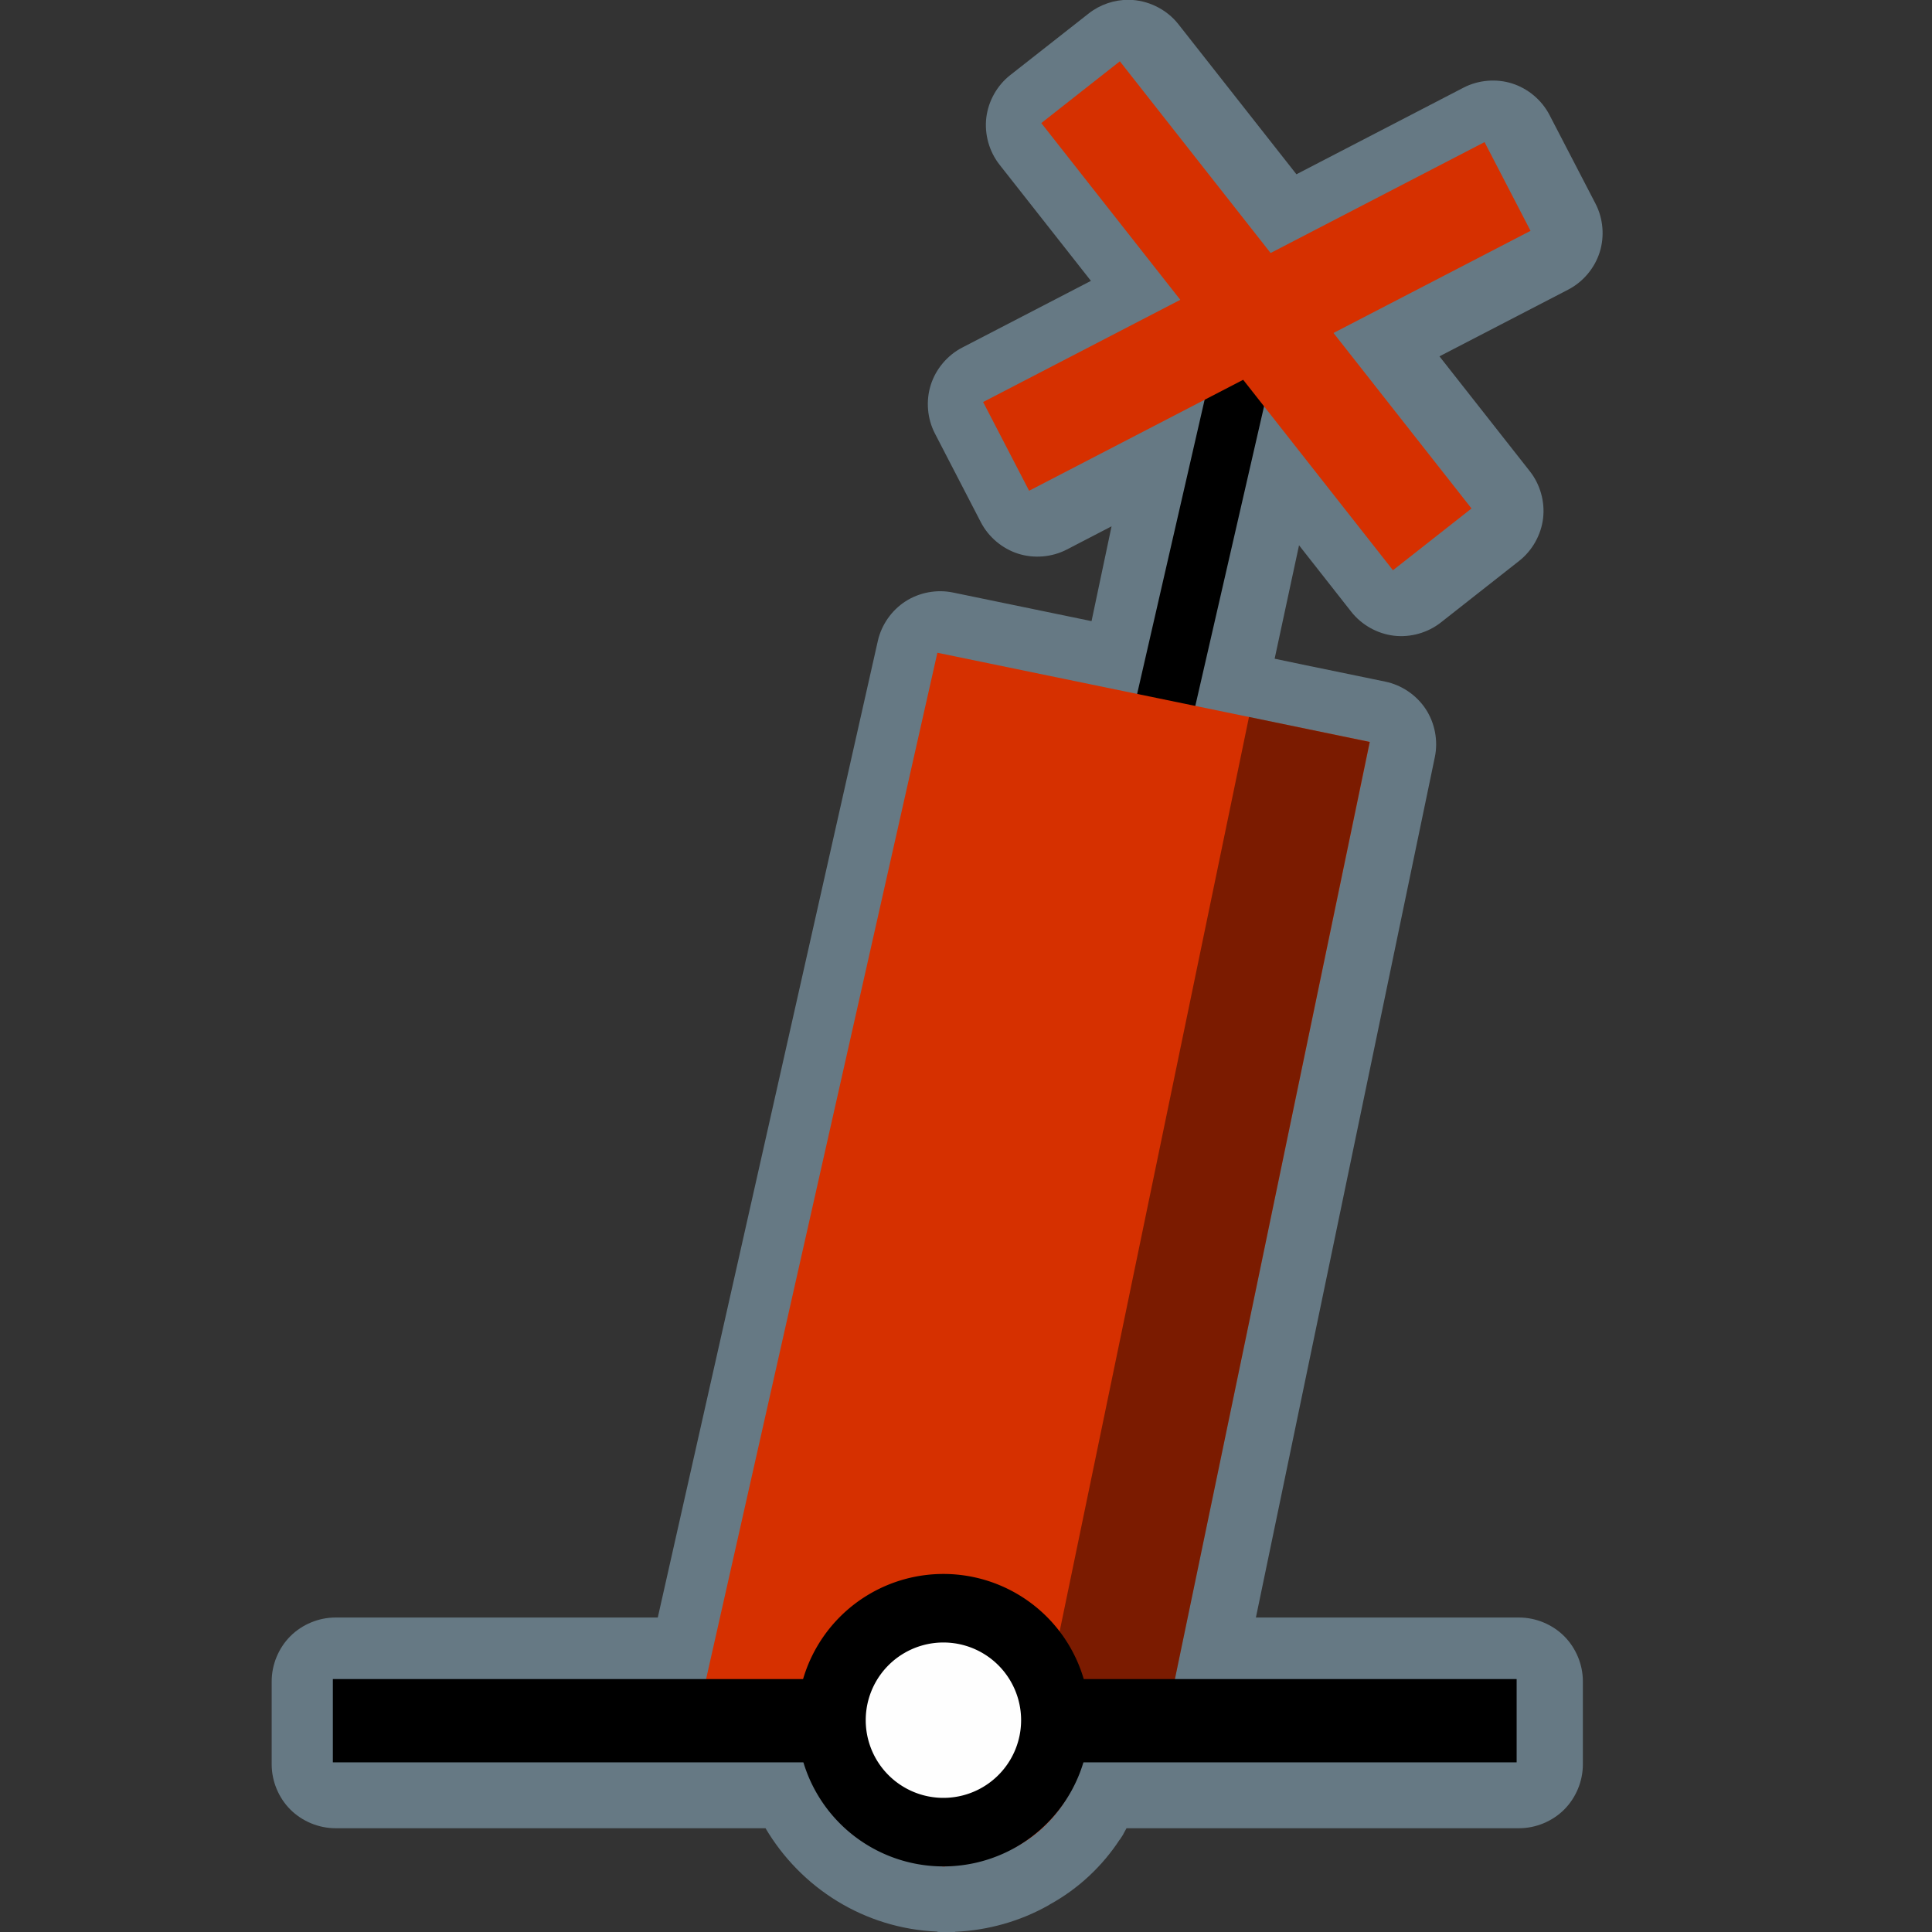 <?xml version="1.0" encoding="UTF-8" standalone="no"?>
<svg
   xmlns:dc="http://purl.org/dc/elements/1.1/"
   xmlns:cc="http://creativecommons.org/ns#"
   xmlns:rdf="http://www.w3.org/1999/02/22-rdf-syntax-ns#"
   xmlns:svg="http://www.w3.org/2000/svg"
   xmlns="http://www.w3.org/2000/svg"
   xmlns:sodipodi="http://sodipodi.sourceforge.net/DTD/sodipodi-0.dtd"
   xmlns:inkscape="http://www.inkscape.org/namespaces/inkscape"
   width="580"
   height="580"
   id="svg2"
   version="1.1"
   inkscape:version="0.48.4 r9939"
   sodipodi:docname="buoy_lateral_red_spar_tmxshape.svg">
  <rect width="100%" height="100%" fill="#333333" stroke="none"/>
  <defs
     id="defs13">
    <inkscape:path-effect
       effect="gears"
       id="path-effect3774"
       is_visible="true"
       teeth="6"
       phi="-1.2" />
    <inkscape:path-effect
       effect="bend_path"
       id="path-effect3772"
       is_visible="false"
       bendpath="m 95.79,316.512 c 144.429,-206.425 223.313,-11.743 339.548,0"
       prop_scale="1.19"
       scale_y_rel="false"
       vertical="false"
       bendpath-nodetypes="cc" />
  </defs>
  <sodipodi:namedview
     pagecolor="#ffffff"
     bordercolor="#666666"
     borderopacity="1"
     objecttolerance="10"
     gridtolerance="10"
     guidetolerance="10"
     inkscape:pageopacity="0"
     inkscape:pageshadow="2"
     inkscape:window-width="1280"
     inkscape:window-height="995"
     id="namedview11"
     showgrid="false"
     inkscape:zoom="0.40689655"
     inkscape:cx="466.44106"
     inkscape:cy="329.24197"
     inkscape:window-x="0"
     inkscape:window-y="0"
     inkscape:window-maximized="1"
     inkscape:current-layer="svg2" />
  <path
     style="font-size:medium;font-style:normal;font-variant:normal;font-weight:normal;font-stretch:normal;text-indent:0;text-align:start;text-decoration:none;line-height:normal;letter-spacing:normal;word-spacing:normal;text-transform:none;direction:ltr;block-progression:tb;writing-mode:lr-tb;text-anchor:start;baseline-shift:baseline;opacity:0.426;color:#000000;fill:#acd8f3;fill-opacity:1;fill-rule:nonzero;stroke:#a35151;stroke-width:0;stroke-linecap:round;stroke-linejoin:miter;stroke-miterlimit:4;stroke-opacity:1;stroke-dashoffset:0;marker:none;visibility:visible;display:inline;overflow:visible;enable-background:accumulate;font-family:Sans;-inkscape-font-specification:Sans"
     d="M 338.79,-0.056 C 334.518,-0.082 330.25,1.375 326.884,4.007 L 303.29,22.538 c -3.949,3.097 -6.596,7.803 -7.192,12.785 -0.596,4.983 0.866,10.18 3.973,14.121 l 27.438,34.875 -38.656,20.031 c -4.445,2.305 -7.914,6.424 -9.429,11.196 -1.515,4.772 -1.059,10.138 1.242,14.585 l 13.781,26.625 c 2.3,4.458 6.422,7.94 11.202,9.462 4.78,1.522 10.157,1.064 14.611,-1.244 l 13.438,-6.969 -6.009,28.462 -41.625,-8.594 c -4.849,-0.999 -10.075,-0.022 -14.235,2.661 -4.16,2.683 -7.206,7.041 -8.296,11.871 l -66.062,293.188 -96.781,0 c -5.006,0.003 -9.98,2.065 -13.52,5.605 -3.54,3.54 -5.602,8.514 -5.605,13.52 l 0,25 c 0.003,5.006 2.065,9.98 5.605,13.52 3.54,3.54 8.514,5.602 13.52,5.605 l 129.125,0 c 10.575,17.911 29.616,30.108 51.531,31.031 l 0,0.062 c 0.256,0.029 0.488,0.072 0.688,0.094 1.121,0.11 2.252,0.12 3.375,0.031 0.063,-10e-4 0.124,0.002 0.188,0 -0.103,0.008 0.248,0.014 1.094,-0.062 l 0,-0.062 c 10.047,-0.438 19.571,-3.203 27.875,-7.844 0.054,-0.029 0.102,-0.065 0.156,-0.094 0.101,-0.057 0.212,-0.099 0.312,-0.156 L 315,571.812 c 8.767,-4.774 15.982,-11.646 21.156,-19.562 l 0.031,0.031 c 0.075,-0.111 0.165,-0.28 0.25,-0.406 0.12,-0.179 0.238,-0.352 0.375,-0.562 0.064,-0.104 0.126,-0.208 0.188,-0.312 0.02,-0.032 0.042,-0.062 0.062,-0.094 0.681,-1.106 0.748,-1.2 0.188,-0.281 l -0.031,-0.031 c 0.357,-0.564 0.63,-1.175 0.969,-1.75 l 117.875,0 c 5.006,-0.003 9.98,-2.065 13.52,-5.605 3.54,-3.54 5.602,-8.514 5.605,-13.52 l 0,-25 c -0.003,-5.006 -2.065,-9.98 -5.605,-13.52 -3.54,-3.54 -8.514,-5.602 -13.52,-5.605 l -79.031,0 L 407.719,338 430.75,227.281 c 1.025,-4.918 0.014,-10.228 -2.747,-14.424 -2.761,-4.196 -7.237,-7.227 -12.159,-8.232 l -22.25,-4.594 -0.062,0 -10.875,-2.281 7.322,-34.056 15.688,19.969 c 3.096,3.94 7.796,6.58 12.771,7.176 4.975,0.596 10.165,-0.86 14.104,-3.957 l 23.562,-18.531 c 3.926,-3.1 6.554,-7.795 7.144,-12.763 0.59,-4.968 -0.866,-10.147 -3.956,-14.081 L 432.134,106.976 470.79,86.944 c 4.453,-2.305 7.928,-6.43 9.444,-11.209 1.516,-4.779 1.054,-10.153 -1.256,-14.603 l -13.812,-26.625 c -2.305,-4.453 -6.43,-7.928 -11.209,-9.444 -4.779,-1.516 -10.153,-1.054 -14.603,1.256 l -50.156,26 L 353.728,7.226 c -3.55,-4.498 -9.208,-7.256 -14.938,-7.281 z"
     id="path4604"
     inkscape:connector-curvature="0"
     sodipodi:nodetypes="cccscccsccsccccscccsccscccccccccccccccscccccccsccsccccsccccccsccscccsccscccc" />
  <path
     style="font-size:medium;font-style:normal;font-variant:normal;font-weight:normal;font-stretch:normal;text-indent:0;text-align:start;text-decoration:none;line-height:normal;letter-spacing:normal;word-spacing:normal;text-transform:none;direction:ltr;block-progression:tb;writing-mode:lr-tb;text-anchor:start;baseline-shift:baseline;color:#000000;fill:#000000;fill-opacity:1;stroke:#a35151;stroke-width:0;stroke-linecap:round;stroke-linejoin:miter;stroke-miterlimit:4;stroke-opacity:1;stroke-dasharray:none;marker:none;visibility:visible;display:inline;overflow:visible;enable-background:accumulate;font-family:Sans;-inkscape-font-specification:Sans"
     d="m 369.721,84.753 -99.474,433.656 17.322,4.121 99.504,-433.656 z"
     id="path3761"
     inkscape:connector-curvature="0"
     sodipodi:nodetypes="ccccc" />
  <path
     style="opacity:1;color:#000000;fill:#d63000;fill-opacity:1;fill-rule:nonzero;stroke:none;marker:none;visibility:visible;display:inline;overflow:visible;enable-background:accumulate"
     d="m 411.235,222.722 -129.828,-26.762 -71.292,316.359 30.791,7.741 c 3.238,20.95 11.767,36.962 42.405,40.293 27.041,-2.112 40.392,-17.8 44.136,-41.574 l 24.95,-13.237 z"
     id="path3822"
     inkscape:connector-curvature="0"
     sodipodi:nodetypes="cccccccc" />
  <path
     style="fill:none;stroke:#000000;stroke-width:25;stroke-linecap:butt;stroke-linejoin:miter;stroke-opacity:1;stroke-miterlimit:4;stroke-dasharray:none"
     d="m 99.924,516.57 355.381,0"
     id="path3759"
     inkscape:connector-curvature="0" />
  <path
     sodipodi:type="arc"
     style="color:#000000;fill:#fefefe;fill-opacity:1;stroke:#000000;stroke-width:25;stroke-linecap:round;stroke-linejoin:round;stroke-miterlimit:10;stroke-opacity:1;stroke-dasharray:none;stroke-dashoffset:0;marker:none;visibility:visible;display:inline;overflow:visible;enable-background:accumulate"
     id="path3759-1"
     sodipodi:cx="210.27438"
     sodipodi:cy="76.036606"
     sodipodi:rx="40.838413"
     sodipodi:ry="40.838413"
     d="m 251.113,76.037 a 40.838,40.838 0 1 1 -81.677,0 40.838,40.838 0 1 1 81.677,0 z"
     transform="matrix(0.823,0,0,0.823,110.165,453.832)" />
  <path
     style="opacity:0.426;color:#000000;fill:#000000;fill-opacity:1;fill-rule:nonzero;stroke:#a35151;stroke-width:0;stroke-linecap:round;stroke-linejoin:miter;stroke-miterlimit:4;stroke-opacity:1;stroke-dashoffset:0;marker:none;visibility:visible;display:inline;overflow:visible;enable-background:accumulate"
     d="m 374.958,215.233 36.23,7.518 -58.685,282.374 -37.75,0.855 z"
     id="rect3050"
     inkscape:connector-curvature="0"
     sodipodi:nodetypes="ccccc" />
  <path
     style="fill:none;stroke:#d63000;stroke-width:30;stroke-linecap:butt;stroke-linejoin:miter;stroke-miterlimit:4;stroke-opacity:1;stroke-dasharray:none"
     d="M 324.397,27.674 429.968,161.92"
     id="path3792"
     inkscape:connector-curvature="0" />
  <path
     style="color:#000000;fill:none;stroke:#d63000;stroke-width:30;stroke-linecap:butt;stroke-linejoin:miter;stroke-miterlimit:4;stroke-opacity:1;stroke-dasharray:none;stroke-dashoffset:0;marker:none;visibility:visible;display:inline;overflow:visible;enable-background:accumulate"
     d="M 302.044,134.008 452.574,55.978"
     id="path3794"
     inkscape:connector-curvature="0" />
</svg>
